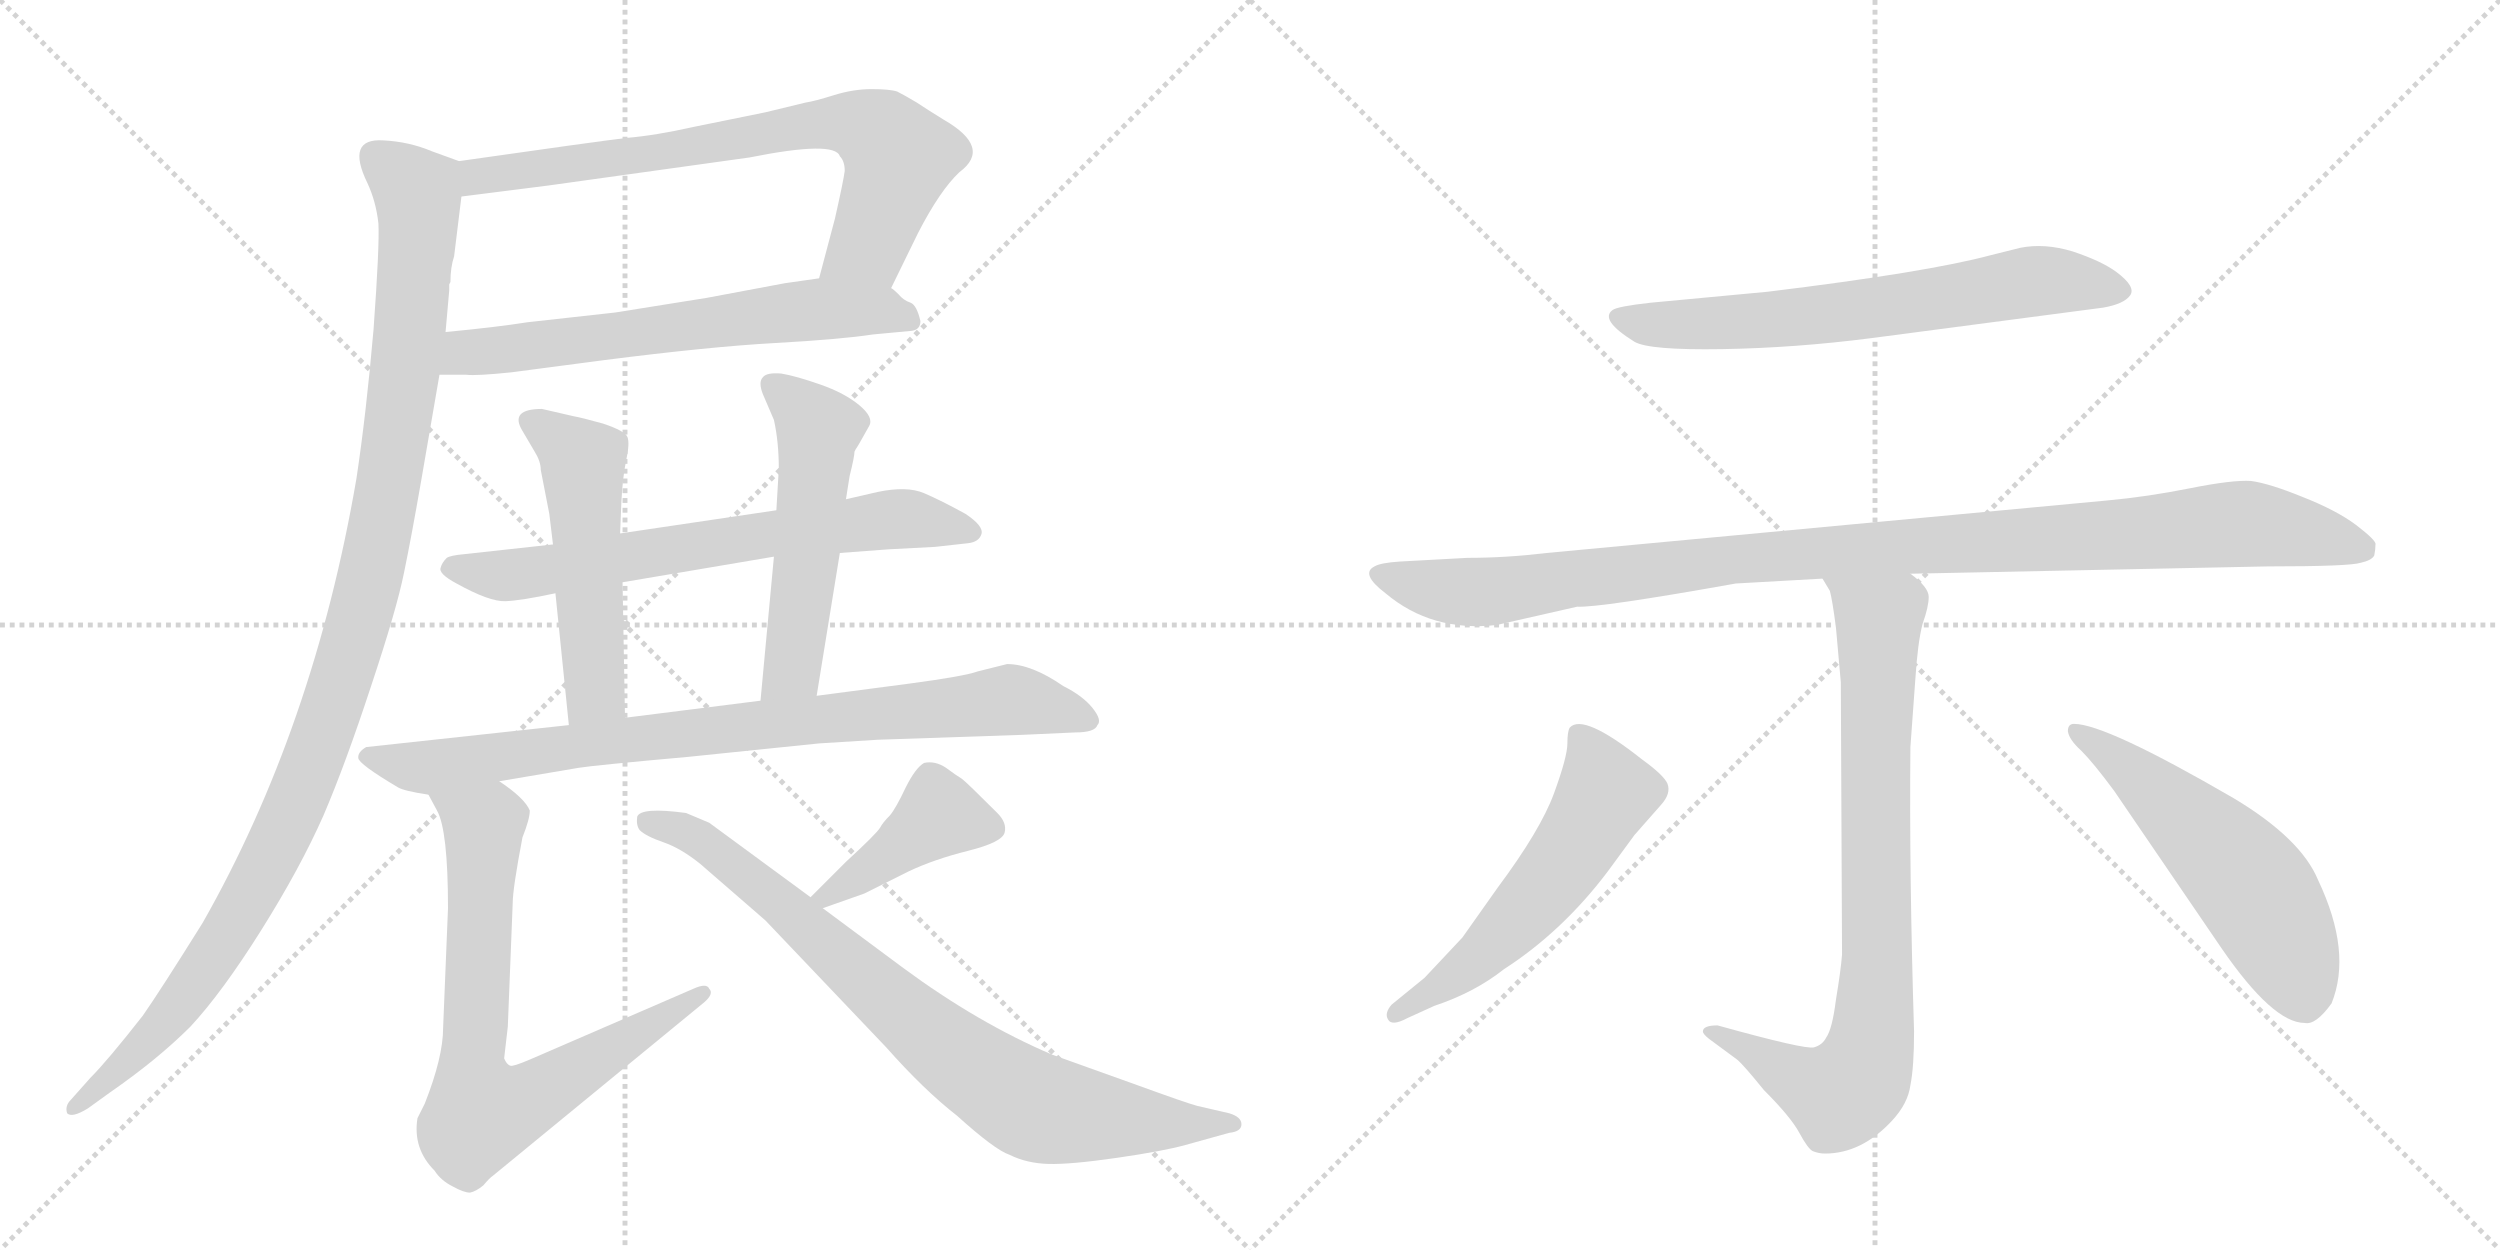 <svg version="1.1" viewBox="0 0 2048 1024" xmlns="http://www.w3.org/2000/svg">
  <g stroke="lightgray" stroke-dasharray="1,1" stroke-width="1" transform="scale(4, 4)">
    <line x1="0" y1="0" x2="256" y2="256"></line>
    <line x1="256" y1="0" x2="0" y2="256"></line>
    <line x1="128" y1="0" x2="128" y2="256"></line>
    <line x1="0" y1="128" x2="256" y2="128"></line>
    <line x1="256" y1="0" x2="512" y2="256"></line>
    <line x1="512" y1="0" x2="256" y2="256"></line>
    <line x1="384" y1="0" x2="384" y2="256"></line>
    <line x1="256" y1="128" x2="512" y2="128"></line>
  </g>
<g transform="scale(1, -1) translate(0, -850)">
   <style type="text/css">
    @keyframes keyframes0 {
      from {
       stroke: black;
       stroke-dashoffset: 742;
       stroke-width: 128;
       }
       71% {
       animation-timing-function: step-end;
       stroke: black;
       stroke-dashoffset: 0;
       stroke-width: 128;
       }
       to {
       stroke: black;
       stroke-width: 1024;
       }
       }
       #make-me-a-hanzi-animation-0 {
         animation: keyframes0 0.854s both;
         animation-delay: 0s;
         animation-timing-function: linear;
       }
    @keyframes keyframes1 {
      from {
       stroke: black;
       stroke-dashoffset: 642;
       stroke-width: 128;
       }
       68% {
       animation-timing-function: step-end;
       stroke: black;
       stroke-dashoffset: 0;
       stroke-width: 128;
       }
       to {
       stroke: black;
       stroke-width: 1024;
       }
       }
       #make-me-a-hanzi-animation-1 {
         animation: keyframes1 0.772s both;
         animation-delay: 0.854s;
         animation-timing-function: linear;
       }
    @keyframes keyframes2 {
      from {
       stroke: black;
       stroke-dashoffset: 1126;
       stroke-width: 128;
       }
       79% {
       animation-timing-function: step-end;
       stroke: black;
       stroke-dashoffset: 0;
       stroke-width: 128;
       }
       to {
       stroke: black;
       stroke-width: 1024;
       }
       }
       #make-me-a-hanzi-animation-2 {
         animation: keyframes2 1.166s both;
         animation-delay: 1.626s;
         animation-timing-function: linear;
       }
    @keyframes keyframes3 {
      from {
       stroke: black;
       stroke-dashoffset: 686;
       stroke-width: 128;
       }
       69% {
       animation-timing-function: step-end;
       stroke: black;
       stroke-dashoffset: 0;
       stroke-width: 128;
       }
       to {
       stroke: black;
       stroke-width: 1024;
       }
       }
       #make-me-a-hanzi-animation-3 {
         animation: keyframes3 0.808s both;
         animation-delay: 2.793s;
         animation-timing-function: linear;
       }
    @keyframes keyframes4 {
      from {
       stroke: black;
       stroke-dashoffset: 521;
       stroke-width: 128;
       }
       63% {
       animation-timing-function: step-end;
       stroke: black;
       stroke-dashoffset: 0;
       stroke-width: 128;
       }
       to {
       stroke: black;
       stroke-width: 1024;
       }
       }
       #make-me-a-hanzi-animation-4 {
         animation: keyframes4 0.674s both;
         animation-delay: 3.601s;
         animation-timing-function: linear;
       }
    @keyframes keyframes5 {
      from {
       stroke: black;
       stroke-dashoffset: 530;
       stroke-width: 128;
       }
       63% {
       animation-timing-function: step-end;
       stroke: black;
       stroke-dashoffset: 0;
       stroke-width: 128;
       }
       to {
       stroke: black;
       stroke-width: 1024;
       }
       }
       #make-me-a-hanzi-animation-5 {
         animation: keyframes5 0.681s both;
         animation-delay: 4.275s;
         animation-timing-function: linear;
       }
    @keyframes keyframes6 {
      from {
       stroke: black;
       stroke-dashoffset: 851;
       stroke-width: 128;
       }
       73% {
       animation-timing-function: step-end;
       stroke: black;
       stroke-dashoffset: 0;
       stroke-width: 128;
       }
       to {
       stroke: black;
       stroke-width: 1024;
       }
       }
       #make-me-a-hanzi-animation-6 {
         animation: keyframes6 0.943s both;
         animation-delay: 4.956s;
         animation-timing-function: linear;
       }
    @keyframes keyframes7 {
      from {
       stroke: black;
       stroke-dashoffset: 744;
       stroke-width: 128;
       }
       71% {
       animation-timing-function: step-end;
       stroke: black;
       stroke-dashoffset: 0;
       stroke-width: 128;
       }
       to {
       stroke: black;
       stroke-width: 1024;
       }
       }
       #make-me-a-hanzi-animation-7 {
         animation: keyframes7 0.855s both;
         animation-delay: 5.899s;
         animation-timing-function: linear;
       }
    @keyframes keyframes8 {
      from {
       stroke: black;
       stroke-dashoffset: 419;
       stroke-width: 128;
       }
       58% {
       animation-timing-function: step-end;
       stroke: black;
       stroke-dashoffset: 0;
       stroke-width: 128;
       }
       to {
       stroke: black;
       stroke-width: 1024;
       }
       }
       #make-me-a-hanzi-animation-8 {
         animation: keyframes8 0.591s both;
         animation-delay: 6.754s;
         animation-timing-function: linear;
       }
    @keyframes keyframes9 {
      from {
       stroke: black;
       stroke-dashoffset: 817;
       stroke-width: 128;
       }
       73% {
       animation-timing-function: step-end;
       stroke: black;
       stroke-dashoffset: 0;
       stroke-width: 128;
       }
       to {
       stroke: black;
       stroke-width: 1024;
       }
       }
       #make-me-a-hanzi-animation-9 {
         animation: keyframes9 0.915s both;
         animation-delay: 7.345s;
         animation-timing-function: linear;
       }
    @keyframes keyframes10 {
      from {
       stroke: black;
       stroke-dashoffset: 668;
       stroke-width: 128;
       }
       68% {
       animation-timing-function: step-end;
       stroke: black;
       stroke-dashoffset: 0;
       stroke-width: 128;
       }
       to {
       stroke: black;
       stroke-width: 1024;
       }
       }
       #make-me-a-hanzi-animation-10 {
         animation: keyframes10 0.794s both;
         animation-delay: 8.26s;
         animation-timing-function: linear;
       }
    @keyframes keyframes11 {
      from {
       stroke: black;
       stroke-dashoffset: 1064;
       stroke-width: 128;
       }
       78% {
       animation-timing-function: step-end;
       stroke: black;
       stroke-dashoffset: 0;
       stroke-width: 128;
       }
       to {
       stroke: black;
       stroke-width: 1024;
       }
       }
       #make-me-a-hanzi-animation-11 {
         animation: keyframes11 1.116s both;
         animation-delay: 9.054s;
         animation-timing-function: linear;
       }
    @keyframes keyframes12 {
      from {
       stroke: black;
       stroke-dashoffset: 822;
       stroke-width: 128;
       }
       73% {
       animation-timing-function: step-end;
       stroke: black;
       stroke-dashoffset: 0;
       stroke-width: 128;
       }
       to {
       stroke: black;
       stroke-width: 1024;
       }
       }
       #make-me-a-hanzi-animation-12 {
         animation: keyframes12 0.919s both;
         animation-delay: 10.17s;
         animation-timing-function: linear;
       }
    @keyframes keyframes13 {
      from {
       stroke: black;
       stroke-dashoffset: 561;
       stroke-width: 128;
       }
       65% {
       animation-timing-function: step-end;
       stroke: black;
       stroke-dashoffset: 0;
       stroke-width: 128;
       }
       to {
       stroke: black;
       stroke-width: 1024;
       }
       }
       #make-me-a-hanzi-animation-13 {
         animation: keyframes13 0.707s both;
         animation-delay: 11.089s;
         animation-timing-function: linear;
       }
    @keyframes keyframes14 {
      from {
       stroke: black;
       stroke-dashoffset: 548;
       stroke-width: 128;
       }
       64% {
       animation-timing-function: step-end;
       stroke: black;
       stroke-dashoffset: 0;
       stroke-width: 128;
       }
       to {
       stroke: black;
       stroke-width: 1024;
       }
       }
       #make-me-a-hanzi-animation-14 {
         animation: keyframes14 0.696s both;
         animation-delay: 11.795s;
         animation-timing-function: linear;
       }
</style>
<path d="M 730 614 L 752 659 Q 770 694 786 709 Q 813 729 773 752 Q 760 760 751 766 Q 741 772 735 775 Q 729 777 714 777 Q 699 777 683 772 Q 667 767 660 766 L 627 758 L 568 746 Q 537 739 513 737 Q 488 734 376 718 C 346 714 348 685 378 689 L 449 698 L 614 721 Q 684 735 688 722 Q 692 718 692 710 Q 691 702 684 671 L 671 622 C 663 593 717 587 730 614 Z" fill="lightgray"></path> 
<path d="M 360 543 L 382 543 Q 390 542 419 545 L 495 555 Q 581 566 635 569 Q 689 572 715 576 L 747 579 Q 754 580 754 587 Q 751 600 746 602 Q 740 604 736 609 Q 732 613 730 614 C 715 628 701 626 671 622 L 643 618 L 579 606 L 504 594 L 432 586 Q 407 582 365 578 C 335 575 330 543 360 543 Z" fill="lightgray"></path> 
<path d="M 301 700 Q 308 685 310 667 Q 311 649 306 580 Q 300 511 292 458 Q 257 254 166 94 Q 131 38 117 18 Q 88 -19 74 -33 L 58 -51 Q 53 -56 55 -62 Q 59 -66 72 -58 L 90 -45 Q 129 -18 156 9 Q 182 37 214 88 Q 246 139 265 182 Q 283 224 304 288 Q 325 351 331 381 Q 337 410 345 456 L 360 543 L 365 578 L 368 612 L 368 617 L 369 619 Q 369 631 372 640 L 378 689 C 381 716 381 716 376 718 L 354 726 Q 335 734 314 735 Q 283 737 301 700 Z" fill="lightgray"></path> 
<path d="M 688 397 L 728 400 L 766 402 L 793 405 Q 802 406 804 412.5 Q 806 419 791 429 Q 771 440 757 446 Q 743 452 719 447 L 693 441 L 636 432 L 508 413 L 453 404 L 380 396 Q 369 395 366 393 Q 362 389 361 385 Q 359 380 374 372 Q 401 357 414 357.5 Q 427 358 455 364 L 510 373 L 634 394 L 688 397 Z" fill="lightgray"></path> 
<path d="M 508 413 L 509 438 Q 510 459 513 473 Q 516 487 514 492 Q 512 497 494 503 Q 476 508 470 509 L 444 515 Q 417 515 428 497 L 438 480 Q 443 472 443 465 L 450 429 L 453 404 L 455 364 L 466 256 C 469 226 513 232 512 262 L 510 373 L 508 413 Z" fill="lightgray"></path> 
<path d="M 669 280 L 688 397 L 693 441 L 696 460 Q 700 476 700 480 L 701 482 Q 702 483 712 501 Q 716 508 704 518 Q 692 528 672 535 Q 652 542 640 544 Q 628 545 625 541 Q 621 537 625 527 L 634 506 Q 638 488 638 466 L 636 432 L 634 394 L 623 276 C 620 246 664 250 669 280 Z" fill="lightgray"></path> 
<path d="M 409 210 L 474 221 Q 486 223 564 230 L 671 241 L 719 244 L 837 248 L 881 250 Q 897 250 899 256 Q 903 260 895 270 Q 887 280 871 288 Q 845 306 825 306 L 801 300 Q 790 296 745 290 L 669 280 L 623 276 L 512 262 L 466 256 L 300 238 Q 293 234 293.5 229 Q 294 224 326 205 Q 331 202 351 199 L 409 210 Z" fill="lightgray"></path> 
<path d="M 351 199 L 358 186 Q 367 170 367 106 L 363 8 Q 363 -16 348 -54 L 342 -66 Q 338 -91 356 -109 Q 361 -117 371 -122 Q 380 -127 385 -127 Q 390 -126 396 -121 Q 401 -115 404 -113 L 577 29 Q 585 36 581 40 Q 579 45 568 40 L 434 -18 Q 420 -24 418 -23 Q 415 -22 413 -17 L 416 9 L 420 110 Q 420 122 428 164 Q 434 179 434 186 Q 430 196 409 210 C 385 228 337 225 351 199 Z" fill="lightgray"></path> 
<path d="M 674 106 L 708 118 L 744 136 Q 765 146 793 153 Q 821 160 823 168 Q 825 176 817 184 Q 792 209 788 212 Q 783 215 775 221 Q 766 227 757 225 Q 750 221 742 205 Q 734 188 729 182 Q 723 176 721 172 Q 718 167 693 144 L 664 115 C 645 96 646 96 674 106 Z" fill="lightgray"></path> 
<path d="M 562 184 Q 525 189 522 181 Q 521 174 524 170 Q 529 165 543.5 160 Q 558 155 574 142 L 627 96 L 726 -8 Q 757 -43 784 -64 Q 815 -92 827 -96 Q 841 -103 859 -103.5 Q 877 -104 915 -98.5 Q 953 -93 971 -88 L 1007 -78 Q 1017 -77 1017 -71 Q 1017 -65 1007 -62 L 981 -56 Q 973 -54 929 -38 L 862 -14 Q 801 12 740 57 L 674 106 L 664 115 L 581 176 L 562 184 Z" fill="lightgray"></path> 
<path d="M 1448 611 L 1352 602 Q 1325 599 1321 596 Q 1310 588 1339 570 Q 1351 563 1411 564 Q 1471 565 1533 573 L 1723 598 Q 1740 601 1745 608 Q 1750 615 1734 627 Q 1722 636 1698 644 Q 1675 651 1655 647 L 1631 641 Q 1579 627 1448 611 Z" fill="lightgray"></path> 
<path d="M 1565 380 L 1858 386 Q 1925 386 1934 389 Q 1943 391 1945 395 Q 1946 400 1946 404 Q 1947 407 1930 420 Q 1914 432 1886 443 Q 1859 454 1844 456 Q 1829 457 1794 450 Q 1759 443 1726 440 L 1267 397 Q 1234 393 1202 393 L 1147 390 Q 1131 389 1126 386 Q 1114 380 1135 364 Q 1173 332 1226 338 L 1292 353 Q 1310 352 1422 372 L 1493 376 L 1565 380 Z" fill="lightgray"></path> 
<path d="M 1395 5 Q 1395 3 1400 -1 L 1423 -18 Q 1428 -22 1445 -43 Q 1467 -65 1474 -78 Q 1481 -91 1485 -93 Q 1490 -95 1495 -95 Q 1525 -95 1550 -68 Q 1563 -54 1565 -39 Q 1568 -24 1568 5 Q 1564 134 1565 238 L 1569 293 Q 1571 324 1575 339 Q 1580 353 1580 361 Q 1580 369 1565 380 C 1544 401 1481 403 1493 376 L 1499 366 Q 1501 359 1504 336 L 1508 291 L 1509 68 Q 1508 55 1504 31 Q 1501 7 1496 0 Q 1493 -6 1486 -8 Q 1479 -10 1407 10 Q 1395 10 1395 5 Z" fill="lightgray"></path> 
<path d="M 1198 82 L 1167 49 L 1140 27 Q 1134 20 1137 15 Q 1140 9 1153 16 L 1175 26 Q 1208 37 1232 56 Q 1280 87 1317 136 L 1339 166 L 1361 191 Q 1369 200 1366 208 Q 1363 215 1345 228 Q 1297 266 1286 254 Q 1284 251 1284 241 Q 1284 230 1273 200 Q 1262 170 1227 123 L 1198 82 Z" fill="lightgray"></path> 
<path d="M 1732 202 L 1820 73 Q 1862 12 1888 12 Q 1897 10 1910 28 Q 1927 70 1899 129 Q 1885 163 1830 196 Q 1725 257 1699 257 Q 1694 257 1694 251 Q 1695 244 1705 235 Q 1715 225 1732 202 Z" fill="lightgray"></path> 
      <clipPath id="make-me-a-hanzi-clip-0">
      <path d="M 730 614 L 752 659 Q 770 694 786 709 Q 813 729 773 752 Q 760 760 751 766 Q 741 772 735 775 Q 729 777 714 777 Q 699 777 683 772 Q 667 767 660 766 L 627 758 L 568 746 Q 537 739 513 737 Q 488 734 376 718 C 346 714 348 685 378 689 L 449 698 L 614 721 Q 684 735 688 722 Q 692 718 692 710 Q 691 702 684 671 L 671 622 C 663 593 717 587 730 614 Z" fill="lightgray"></path>
      </clipPath>
      <path clip-path="url(#make-me-a-hanzi-clip-0)" d="M 384 697 L 393 707 L 697 749 L 722 739 L 736 721 L 711 648 L 679 626 " fill="none" id="make-me-a-hanzi-animation-0" stroke-dasharray="614 1228" stroke-linecap="round"></path>

      <clipPath id="make-me-a-hanzi-clip-1">
      <path d="M 360 543 L 382 543 Q 390 542 419 545 L 495 555 Q 581 566 635 569 Q 689 572 715 576 L 747 579 Q 754 580 754 587 Q 751 600 746 602 Q 740 604 736 609 Q 732 613 730 614 C 715 628 701 626 671 622 L 643 618 L 579 606 L 504 594 L 432 586 Q 407 582 365 578 C 335 575 330 543 360 543 Z" fill="lightgray"></path>
      </clipPath>
      <path clip-path="url(#make-me-a-hanzi-clip-1)" d="M 366 548 L 381 561 L 667 597 L 719 596 L 744 589 " fill="none" id="make-me-a-hanzi-animation-1" stroke-dasharray="514 1028" stroke-linecap="round"></path>

      <clipPath id="make-me-a-hanzi-clip-2">
      <path d="M 301 700 Q 308 685 310 667 Q 311 649 306 580 Q 300 511 292 458 Q 257 254 166 94 Q 131 38 117 18 Q 88 -19 74 -33 L 58 -51 Q 53 -56 55 -62 Q 59 -66 72 -58 L 90 -45 Q 129 -18 156 9 Q 182 37 214 88 Q 246 139 265 182 Q 283 224 304 288 Q 325 351 331 381 Q 337 410 345 456 L 360 543 L 365 578 L 368 612 L 368 617 L 369 619 Q 369 631 372 640 L 378 689 C 381 716 381 716 376 718 L 354 726 Q 335 734 314 735 Q 283 737 301 700 Z" fill="lightgray"></path>
      </clipPath>
      <path clip-path="url(#make-me-a-hanzi-clip-2)" d="M 309 722 L 342 692 L 342 650 L 321 468 L 282 302 L 249 208 L 183 79 L 131 7 L 59 -57 " fill="none" id="make-me-a-hanzi-animation-2" stroke-dasharray="998 1996" stroke-linecap="round"></path>

      <clipPath id="make-me-a-hanzi-clip-3">
      <path d="M 688 397 L 728 400 L 766 402 L 793 405 Q 802 406 804 412.5 Q 806 419 791 429 Q 771 440 757 446 Q 743 452 719 447 L 693 441 L 636 432 L 508 413 L 453 404 L 380 396 Q 369 395 366 393 Q 362 389 361 385 Q 359 380 374 372 Q 401 357 414 357.5 Q 427 358 455 364 L 510 373 L 634 394 L 688 397 Z" fill="lightgray"></path>
      </clipPath>
      <path clip-path="url(#make-me-a-hanzi-clip-3)" d="M 370 385 L 412 378 L 443 381 L 730 425 L 795 414 " fill="none" id="make-me-a-hanzi-animation-3" stroke-dasharray="558 1116" stroke-linecap="round"></path>

      <clipPath id="make-me-a-hanzi-clip-4">
      <path d="M 508 413 L 509 438 Q 510 459 513 473 Q 516 487 514 492 Q 512 497 494 503 Q 476 508 470 509 L 444 515 Q 417 515 428 497 L 438 480 Q 443 472 443 465 L 450 429 L 453 404 L 455 364 L 466 256 C 469 226 513 232 512 262 L 510 373 L 508 413 Z" fill="lightgray"></path>
      </clipPath>
      <path clip-path="url(#make-me-a-hanzi-clip-4)" d="M 437 505 L 477 472 L 488 285 L 473 264 " fill="none" id="make-me-a-hanzi-animation-4" stroke-dasharray="393 786" stroke-linecap="round"></path>

      <clipPath id="make-me-a-hanzi-clip-5">
      <path d="M 669 280 L 688 397 L 693 441 L 696 460 Q 700 476 700 480 L 701 482 Q 702 483 712 501 Q 716 508 704 518 Q 692 528 672 535 Q 652 542 640 544 Q 628 545 625 541 Q 621 537 625 527 L 634 506 Q 638 488 638 466 L 636 432 L 634 394 L 623 276 C 620 246 664 250 669 280 Z" fill="lightgray"></path>
      </clipPath>
      <path clip-path="url(#make-me-a-hanzi-clip-5)" d="M 634 534 L 670 496 L 650 306 L 630 283 " fill="none" id="make-me-a-hanzi-animation-5" stroke-dasharray="402 804" stroke-linecap="round"></path>

      <clipPath id="make-me-a-hanzi-clip-6">
      <path d="M 409 210 L 474 221 Q 486 223 564 230 L 671 241 L 719 244 L 837 248 L 881 250 Q 897 250 899 256 Q 903 260 895 270 Q 887 280 871 288 Q 845 306 825 306 L 801 300 Q 790 296 745 290 L 669 280 L 623 276 L 512 262 L 466 256 L 300 238 Q 293 234 293.5 229 Q 294 224 326 205 Q 331 202 351 199 L 409 210 Z" fill="lightgray"></path>
      </clipPath>
      <path clip-path="url(#make-me-a-hanzi-clip-6)" d="M 301 231 L 347 221 L 491 242 L 826 277 L 890 261 " fill="none" id="make-me-a-hanzi-animation-6" stroke-dasharray="723 1446" stroke-linecap="round"></path>

      <clipPath id="make-me-a-hanzi-clip-7">
      <path d="M 351 199 L 358 186 Q 367 170 367 106 L 363 8 Q 363 -16 348 -54 L 342 -66 Q 338 -91 356 -109 Q 361 -117 371 -122 Q 380 -127 385 -127 Q 390 -126 396 -121 Q 401 -115 404 -113 L 577 29 Q 585 36 581 40 Q 579 45 568 40 L 434 -18 Q 420 -24 418 -23 Q 415 -22 413 -17 L 416 9 L 420 110 Q 420 122 428 164 Q 434 179 434 186 Q 430 196 409 210 C 385 228 337 225 351 199 Z" fill="lightgray"></path>
      </clipPath>
      <path clip-path="url(#make-me-a-hanzi-clip-7)" d="M 359 195 L 396 174 L 386 -17 L 394 -63 L 428 -54 L 575 36 " fill="none" id="make-me-a-hanzi-animation-7" stroke-dasharray="616 1232" stroke-linecap="round"></path>

      <clipPath id="make-me-a-hanzi-clip-8">
      <path d="M 674 106 L 708 118 L 744 136 Q 765 146 793 153 Q 821 160 823 168 Q 825 176 817 184 Q 792 209 788 212 Q 783 215 775 221 Q 766 227 757 225 Q 750 221 742 205 Q 734 188 729 182 Q 723 176 721 172 Q 718 167 693 144 L 664 115 C 645 96 646 96 674 106 Z" fill="lightgray"></path>
      </clipPath>
      <path clip-path="url(#make-me-a-hanzi-clip-8)" d="M 813 171 L 768 182 L 673 115 " fill="none" id="make-me-a-hanzi-animation-8" stroke-dasharray="291 582" stroke-linecap="round"></path>

      <clipPath id="make-me-a-hanzi-clip-9">
      <path d="M 562 184 Q 525 189 522 181 Q 521 174 524 170 Q 529 165 543.5 160 Q 558 155 574 142 L 627 96 L 726 -8 Q 757 -43 784 -64 Q 815 -92 827 -96 Q 841 -103 859 -103.5 Q 877 -104 915 -98.5 Q 953 -93 971 -88 L 1007 -78 Q 1017 -77 1017 -71 Q 1017 -65 1007 -62 L 981 -56 Q 973 -54 929 -38 L 862 -14 Q 801 12 740 57 L 674 106 L 664 115 L 581 176 L 562 184 Z" fill="lightgray"></path>
      </clipPath>
      <path clip-path="url(#make-me-a-hanzi-clip-9)" d="M 529 177 L 551 174 L 578 159 L 776 -10 L 831 -48 L 852 -58 L 902 -66 L 1009 -70 " fill="none" id="make-me-a-hanzi-animation-9" stroke-dasharray="689 1378" stroke-linecap="round"></path>

      <clipPath id="make-me-a-hanzi-clip-10">
      <path d="M 1448 611 L 1352 602 Q 1325 599 1321 596 Q 1310 588 1339 570 Q 1351 563 1411 564 Q 1471 565 1533 573 L 1723 598 Q 1740 601 1745 608 Q 1750 615 1734 627 Q 1722 636 1698 644 Q 1675 651 1655 647 L 1631 641 Q 1579 627 1448 611 Z" fill="lightgray"></path>
      </clipPath>
      <path clip-path="url(#make-me-a-hanzi-clip-10)" d="M 1328 590 L 1365 583 L 1448 588 L 1674 620 L 1736 612 " fill="none" id="make-me-a-hanzi-animation-10" stroke-dasharray="540 1080" stroke-linecap="round"></path>

      <clipPath id="make-me-a-hanzi-clip-11">
      <path d="M 1565 380 L 1858 386 Q 1925 386 1934 389 Q 1943 391 1945 395 Q 1946 400 1946 404 Q 1947 407 1930 420 Q 1914 432 1886 443 Q 1859 454 1844 456 Q 1829 457 1794 450 Q 1759 443 1726 440 L 1267 397 Q 1234 393 1202 393 L 1147 390 Q 1131 389 1126 386 Q 1114 380 1135 364 Q 1173 332 1226 338 L 1292 353 Q 1310 352 1422 372 L 1493 376 L 1565 380 Z" fill="lightgray"></path>
      </clipPath>
      <path clip-path="url(#make-me-a-hanzi-clip-11)" d="M 1133 378 L 1190 365 L 1216 365 L 1435 394 L 1833 421 L 1935 401 " fill="none" id="make-me-a-hanzi-animation-11" stroke-dasharray="936 1872" stroke-linecap="round"></path>

      <clipPath id="make-me-a-hanzi-clip-12">
      <path d="M 1395 5 Q 1395 3 1400 -1 L 1423 -18 Q 1428 -22 1445 -43 Q 1467 -65 1474 -78 Q 1481 -91 1485 -93 Q 1490 -95 1495 -95 Q 1525 -95 1550 -68 Q 1563 -54 1565 -39 Q 1568 -24 1568 5 Q 1564 134 1565 238 L 1569 293 Q 1571 324 1575 339 Q 1580 353 1580 361 Q 1580 369 1565 380 C 1544 401 1481 403 1493 376 L 1499 366 Q 1501 359 1504 336 L 1508 291 L 1509 68 Q 1508 55 1504 31 Q 1501 7 1496 0 Q 1493 -6 1486 -8 Q 1479 -10 1407 10 Q 1395 10 1395 5 Z" fill="lightgray"></path>
      </clipPath>
      <path clip-path="url(#make-me-a-hanzi-clip-12)" d="M 1500 374 L 1539 340 L 1538 80 L 1530 -18 L 1507 -47 L 1469 -33 L 1417 2 L 1402 6 " fill="none" id="make-me-a-hanzi-animation-12" stroke-dasharray="694 1388" stroke-linecap="round"></path>

      <clipPath id="make-me-a-hanzi-clip-13">
      <path d="M 1198 82 L 1167 49 L 1140 27 Q 1134 20 1137 15 Q 1140 9 1153 16 L 1175 26 Q 1208 37 1232 56 Q 1280 87 1317 136 L 1339 166 L 1361 191 Q 1369 200 1366 208 Q 1363 215 1345 228 Q 1297 266 1286 254 Q 1284 251 1284 241 Q 1284 230 1273 200 Q 1262 170 1227 123 L 1198 82 Z" fill="lightgray"></path>
      </clipPath>
      <path clip-path="url(#make-me-a-hanzi-clip-13)" d="M 1293 246 L 1316 200 L 1286 150 L 1215 69 L 1143 20 " fill="none" id="make-me-a-hanzi-animation-13" stroke-dasharray="433 866" stroke-linecap="round"></path>

      <clipPath id="make-me-a-hanzi-clip-14">
      <path d="M 1732 202 L 1820 73 Q 1862 12 1888 12 Q 1897 10 1910 28 Q 1927 70 1899 129 Q 1885 163 1830 196 Q 1725 257 1699 257 Q 1694 257 1694 251 Q 1695 244 1705 235 Q 1715 225 1732 202 Z" fill="lightgray"></path>
      </clipPath>
      <path clip-path="url(#make-me-a-hanzi-clip-14)" d="M 1701 250 L 1785 185 L 1841 128 L 1875 70 L 1887 33 " fill="none" id="make-me-a-hanzi-animation-14" stroke-dasharray="420 840" stroke-linecap="round"></path>

</g>
</svg>
